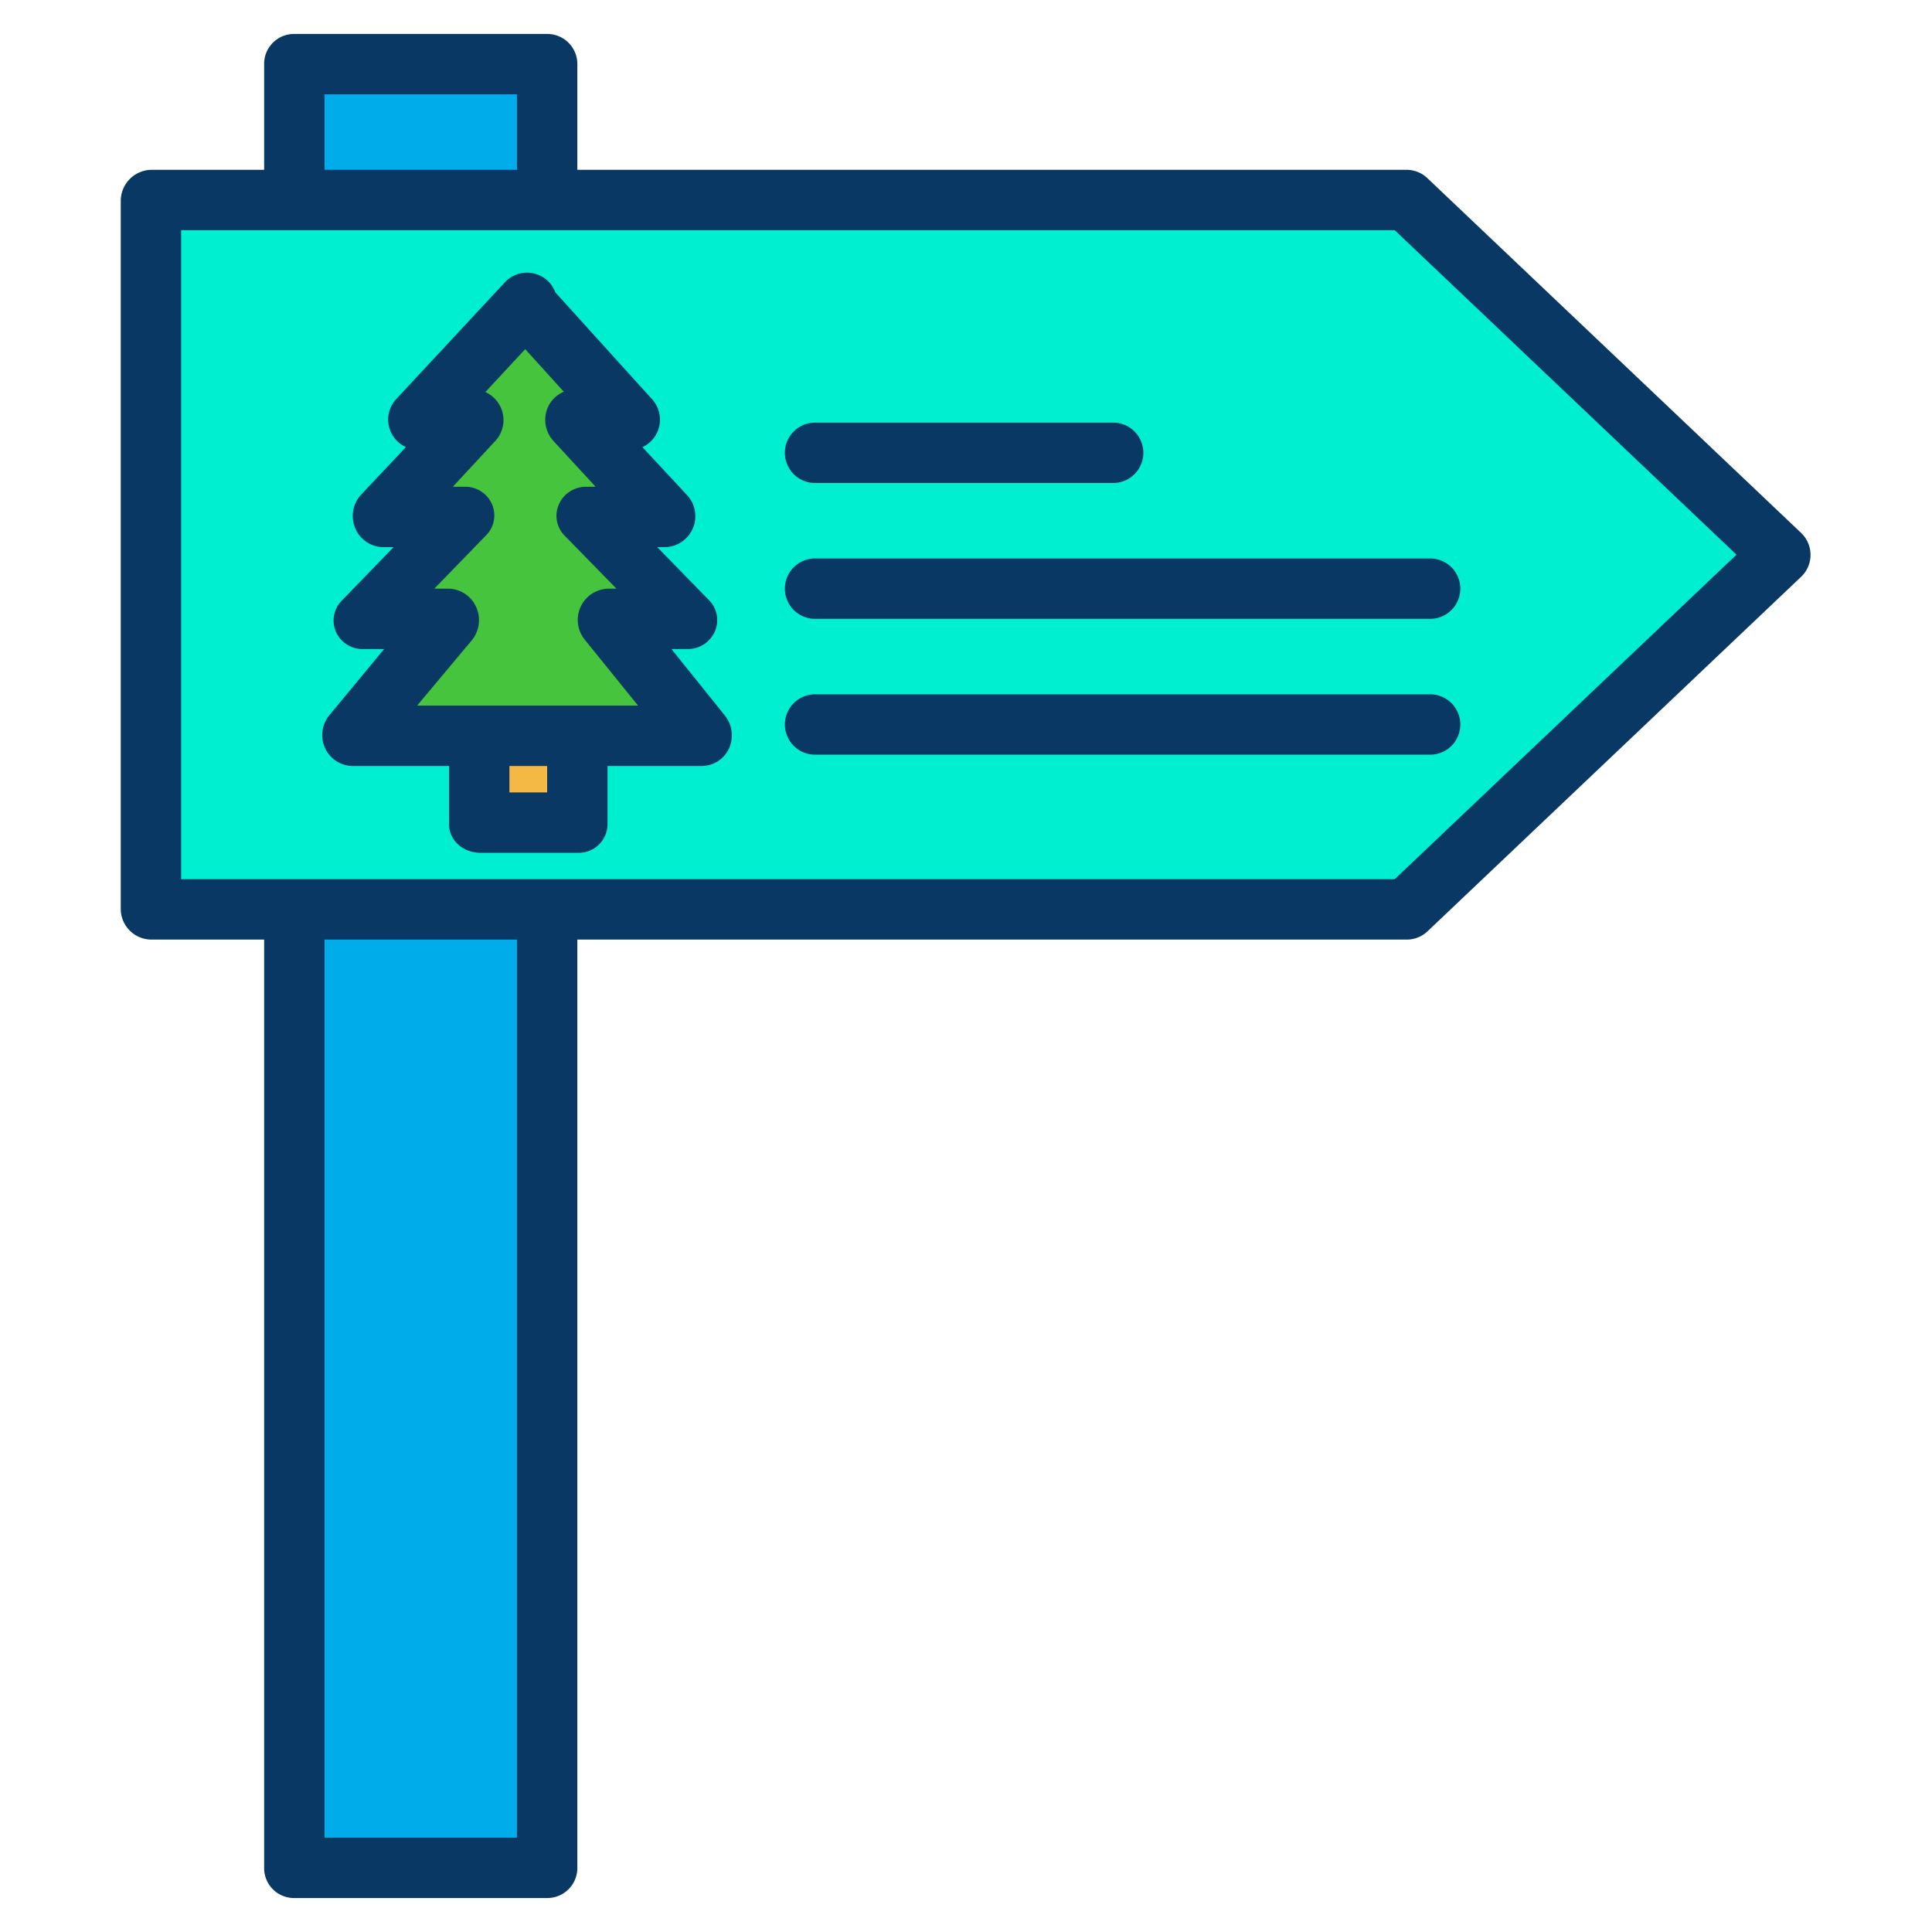 <?xml version="1.0"?>
<svg xmlns="http://www.w3.org/2000/svg" id="Layer_1" data-name="Layer 1" viewBox="0 0 512 512" width="512" height="512"><title>Sign</title><path d="M471.81,147.06,372.8,241.02H40.19V53.1H372.8ZM185.94,194.95,161.1,164.47h20.97l-26.6-27.85h20.81L152.5,111.19h14.4L139.67,81.11v-.86l-28.8,30.94h14.56l-23.95,25.43H123L96.4,164.47h22.54L93.39,194.95h33.9v23.46h25.75V194.95Z" style="fill:#00efd1"/><polygon points="161.1 164.47 185.94 194.95 153.04 194.95 127.29 194.95 93.39 194.95 118.94 164.47 96.4 164.47 123 136.62 101.48 136.62 125.43 111.19 110.87 111.19 139.67 80.25 139.67 81.11 166.9 111.19 152.5 111.19 176.28 136.62 155.47 136.62 182.07 164.47 161.1 164.47" style="fill:#46c43d"/><polygon points="153.04 195.22 153.04 218.41 127.29 218.41 127.29 195.22 127.29 194.95 153.04 194.95 153.04 195.22" style="fill:#f4b844"/><rect x="77.96" y="241.02" width="67.03" height="254.04" style="fill:#00acea"/><polygon points="144.99 52.56 144.99 53.1 77.96 53.1 77.96 52.81 77.96 16.94 144.99 16.94 144.99 52.56" style="fill:#00acea"/><path d="M378.307,47.247A8.052,8.052,0,0,0,372.8,45H153V16.94A7.957,7.957,0,0,0,144.99,9H77.96A7.915,7.915,0,0,0,70,16.94V45H40.19A8.25,8.25,0,0,0,32,53.1V241.02A8.148,8.148,0,0,0,40.19,249H70V495.06A7.915,7.915,0,0,0,77.96,503h67.03a7.957,7.957,0,0,0,8.01-7.94V249H372.8a7.993,7.993,0,0,0,5.507-2.187l99.009-93.955a8.023,8.023,0,0,0,0-11.627ZM86,25h51V45H86Zm51,462H86V249h51ZM369.608,233H48V61H369.608l90.58,86Z" style="fill:#083863"/><path d="M216,128h79a8,8,0,0,0,0-16H216a8,8,0,0,0,0,16Z" style="fill:#083863"/><path d="M208,156a8,8,0,0,0,8,8H379a8,8,0,0,0,0-16H216A8,8,0,0,0,208,156Z" style="fill:#083863"/><path d="M379,184H216a8,8,0,0,0,0,16H379a8,8,0,0,0,0-16Z" style="fill:#083863"/><path d="M177.939,172h4.131a7.793,7.793,0,0,0,7.356-4.619,7.5,7.5,0,0,0-1.571-8.364L174.174,145h2.106a8.214,8.214,0,0,0,5.843-13.749L170.248,118.5a8.041,8.041,0,0,0,2.583-12.671L147.176,77.486A8,8,0,0,0,133.814,74.8l-28.8,30.939a8,8,0,0,0,2.56,12.74L95.656,131.135a8.317,8.317,0,0,0-1.52,8.847A8.177,8.177,0,0,0,101.48,145H104.3L90.615,159.135a7.469,7.469,0,0,0-1.57,8.341A7.711,7.711,0,0,0,96.4,172H101.8L87.259,189.576a8.242,8.242,0,0,0-1.119,8.664A8.133,8.133,0,0,0,93.39,203H119v15.41c0,4.419,3.872,7.59,8.29,7.59h25.75a7.626,7.626,0,0,0,7.96-7.59V203h24.94a8.024,8.024,0,0,0,7.226-4.592,8.432,8.432,0,0,0-1.024-8.735ZM145,210H135v-7h10Zm-34.465-23,14.536-17.366a8.424,8.424,0,0,0,1.119-8.769A8.235,8.235,0,0,0,118.94,156H115.1l13.681-14.09a7.5,7.5,0,0,0,1.57-8.363A7.728,7.728,0,0,0,123,129h-3l11.25-12.135a8.13,8.13,0,0,0-2.628-12.962l10.567-11.375,10.231,11.289a7.985,7.985,0,0,0-4.263,4.194,8.313,8.313,0,0,0,1.5,8.836L157.847,129H155.47a7.832,7.832,0,0,0-7.356,4.664,7.467,7.467,0,0,0,1.571,8.341l13.681,14H161.1a8.29,8.29,0,0,0-6.2,13.432L169.1,187Z" style="fill:#083863"/></svg>
